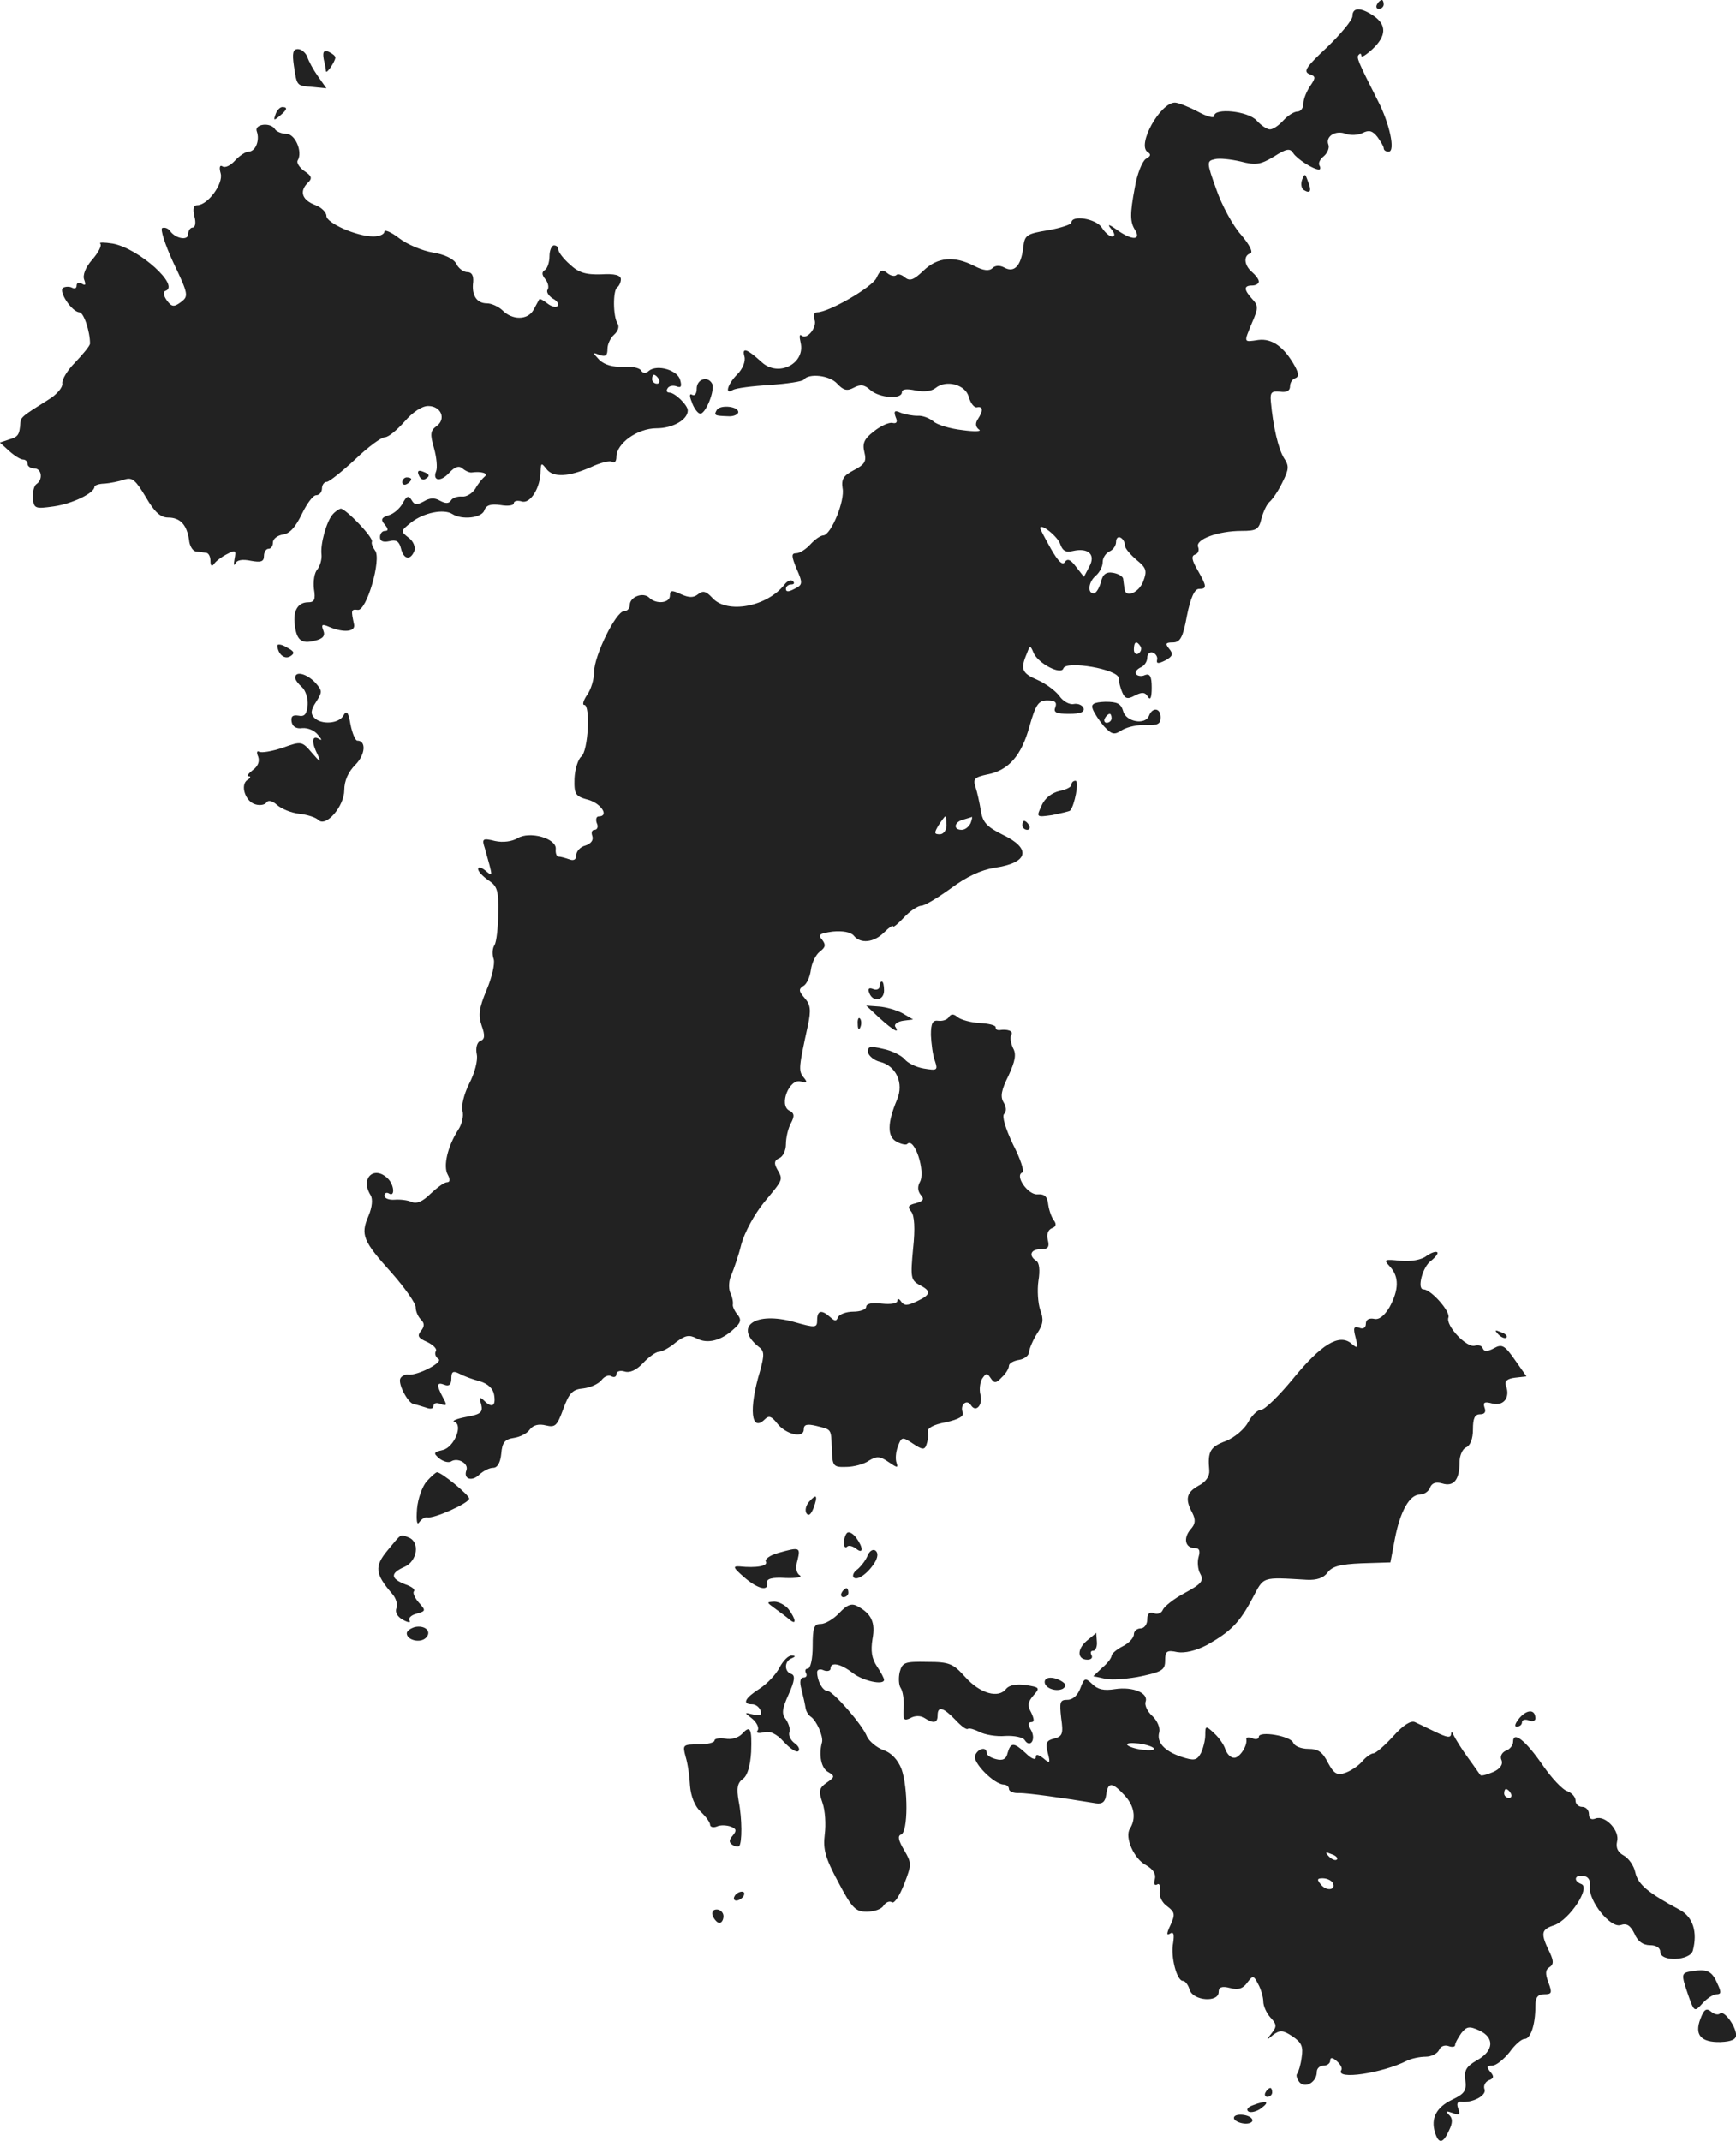 <?xml version="1.0" standalone="no"?>
<!DOCTYPE svg PUBLIC "-//W3C//DTD SVG 20010904//EN"
 "http://www.w3.org/TR/2001/REC-SVG-20010904/DTD/svg10.dtd">
<svg version="1.0" xmlns="http://www.w3.org/2000/svg"
 width="389.142pt" height="479.884pt" viewBox="0 0 389.142 479.884"
 preserveAspectRatio="xMidYMid meet">
<g transform="translate(-806.827,1250) scale(0.1,-0.1)"
fill="#222222" stroke="none">
<path d="M11155 12490 c-3 -5 -1 -10 4 -10 6 0 11 5 11 10 0 6 -2 10 -4 10 -3
0 -8 -4 -11 -10z"/>
<path d="M11100 12464 c0 -9 -26 -40 -57 -70 -46 -43 -54 -54 -40 -60 15 -5
15 -8 2 -27 -8 -12 -15 -29 -15 -39 0 -10 -6 -18 -13 -18 -8 0 -22 -9 -32 -20
-10 -11 -23 -20 -30 -20 -7 0 -20 9 -30 20 -19 21 -95 29 -95 10 0 -6 -17 -1
-37 10 -21 11 -44 20 -51 20 -33 0 -86 -95 -61 -111 8 -5 7 -9 -4 -15 -8 -5
-20 -34 -25 -65 -11 -58 -11 -77 1 -95 13 -22 -6 -23 -37 -2 -22 16 -27 17
-17 5 9 -11 9 -17 2 -17 -6 0 -16 9 -23 20 -13 20 -68 29 -68 11 0 -4 -24 -12
-52 -17 -49 -8 -53 -11 -56 -39 -5 -41 -20 -57 -42 -45 -11 6 -21 5 -27 -1 -7
-7 -20 -6 -41 5 -45 23 -82 20 -114 -11 -21 -20 -30 -24 -41 -15 -8 7 -17 9
-20 5 -4 -3 -13 -1 -20 5 -11 9 -16 7 -24 -11 -10 -21 -107 -77 -133 -77 -7 0
-9 -7 -6 -16 7 -17 -17 -47 -29 -36 -5 4 -5 -3 -2 -16 11 -47 -50 -78 -87 -44
-34 31 -45 34 -39 13 3 -11 -4 -28 -16 -40 -22 -22 -29 -47 -10 -35 7 4 44 9
83 11 39 3 73 8 76 12 11 15 58 10 75 -9 14 -15 22 -17 37 -9 15 8 24 7 37 -5
20 -18 71 -22 71 -5 0 7 11 8 30 4 19 -4 36 -2 45 5 24 20 68 8 75 -20 4 -14
12 -24 18 -23 14 3 15 -7 2 -27 -6 -9 -5 -17 3 -23 7 -4 -10 -5 -38 -1 -27 3
-57 12 -65 20 -9 7 -24 13 -35 12 -11 0 -28 3 -38 7 -13 6 -16 4 -11 -10 5
-11 2 -15 -7 -13 -8 2 -27 -7 -42 -19 -22 -17 -26 -27 -21 -47 5 -20 1 -27
-24 -40 -23 -12 -28 -20 -25 -40 6 -28 -26 -105 -43 -106 -6 0 -19 -9 -29 -20
-10 -11 -24 -20 -32 -20 -11 0 -11 -6 1 -35 14 -32 14 -36 -5 -45 -13 -7 -19
-7 -19 0 0 5 5 10 12 10 6 0 8 3 4 7 -4 5 -13 1 -19 -7 -39 -50 -129 -67 -162
-30 -14 15 -21 17 -32 8 -10 -8 -20 -8 -38 0 -21 10 -25 9 -25 -3 0 -17 -31
-20 -46 -5 -14 14 -44 2 -44 -16 0 -8 -6 -14 -13 -14 -18 0 -67 -100 -67 -136
0 -16 -7 -40 -16 -52 -8 -12 -11 -22 -6 -22 14 0 9 -104 -7 -116 -7 -6 -14
-28 -15 -49 -1 -36 2 -40 32 -48 29 -9 46 -37 22 -37 -5 0 -7 -7 -4 -15 4 -8
1 -15 -5 -15 -6 0 -8 -6 -5 -14 3 -9 -3 -17 -15 -21 -12 -3 -21 -13 -21 -22 0
-10 -6 -13 -16 -9 -9 3 -19 6 -24 6 -4 0 -7 8 -6 17 2 24 -59 41 -86 24 -12
-7 -32 -10 -50 -6 -28 7 -30 5 -23 -16 19 -68 19 -65 1 -50 -9 7 -16 9 -16 3
0 -5 10 -16 23 -25 20 -13 23 -23 22 -73 0 -33 -4 -65 -8 -72 -5 -7 -6 -21 -2
-32 3 -10 -4 -41 -16 -69 -17 -41 -19 -56 -11 -80 8 -22 7 -31 -3 -34 -7 -3
-11 -15 -8 -30 3 -14 -5 -43 -17 -66 -12 -24 -18 -50 -15 -61 3 -11 -1 -30
-10 -43 -23 -36 -34 -81 -23 -100 6 -11 5 -17 -2 -17 -6 0 -22 -12 -37 -26
-17 -17 -31 -23 -42 -18 -9 4 -26 6 -38 5 -13 -1 -23 3 -23 9 0 6 5 8 10 5 14
-9 12 19 -2 33 -31 31 -63 1 -39 -37 5 -8 4 -26 -5 -47 -18 -42 -12 -56 53
-128 29 -33 53 -67 53 -76 0 -9 5 -21 12 -28 8 -8 8 -15 0 -25 -9 -11 -7 -16
14 -25 14 -7 23 -16 19 -21 -3 -5 0 -13 6 -17 12 -7 -47 -38 -68 -35 -6 1 -14
-3 -17 -8 -7 -11 16 -55 29 -58 6 -1 18 -5 28 -8 10 -4 17 -3 17 4 0 6 7 8 16
4 14 -5 15 -3 5 15 -15 28 -14 35 4 28 10 -4 15 1 15 14 0 16 4 18 18 11 9 -5
30 -13 46 -17 19 -6 30 -17 32 -31 4 -25 -5 -30 -23 -12 -9 9 -11 7 -6 -9 4
-18 -1 -22 -34 -28 -21 -4 -33 -9 -26 -11 20 -7 -1 -57 -26 -63 -21 -5 -22 -7
-8 -19 9 -7 20 -10 26 -7 15 10 40 -4 35 -19 -8 -20 12 -27 29 -10 9 8 22 15
31 15 9 0 16 11 18 32 2 25 8 32 28 35 14 2 30 10 36 19 8 10 20 13 36 9 21
-5 25 -1 39 37 13 36 21 44 45 46 16 2 34 10 41 19 6 8 16 12 22 8 6 -3 11 -1
11 5 0 6 8 9 18 6 12 -4 27 3 42 19 13 14 29 25 35 25 7 0 24 9 38 21 21 16
30 18 47 9 24 -13 55 -5 83 21 16 14 18 21 8 33 -6 7 -11 18 -10 22 1 5 -1 17
-6 27 -4 10 -3 28 3 40 5 12 16 43 22 68 7 26 29 67 51 94 44 53 43 50 29 75
-7 13 -6 19 5 24 8 3 15 17 15 31 0 15 5 36 11 47 9 17 8 23 -4 29 -23 13 1
72 26 65 15 -4 16 -2 6 10 -11 14 -10 23 10 114 8 37 6 48 -7 63 -13 15 -14
20 -3 27 8 4 15 21 17 36 2 16 11 34 20 41 13 10 14 15 5 27 -10 11 -5 14 24
18 22 2 40 -1 47 -9 15 -19 45 -16 68 7 11 11 20 17 20 14 0 -4 11 5 25 20 13
14 31 26 39 26 7 0 37 18 66 39 35 26 67 41 98 46 76 11 83 43 18 74 -36 18
-45 28 -49 54 -3 18 -8 41 -12 53 -6 18 -2 22 26 28 48 9 77 42 95 108 14 49
20 58 40 58 17 0 22 -4 18 -15 -5 -12 2 -15 31 -15 25 0 35 4 32 13 -2 6 -12
11 -22 9 -9 -2 -24 6 -32 18 -9 12 -31 28 -49 36 -35 15 -39 24 -24 59 7 19 8
19 15 2 10 -24 62 -51 67 -35 6 18 123 -2 124 -22 0 -8 4 -23 8 -32 6 -14 12
-16 28 -7 16 8 23 8 29 -2 6 -10 9 -3 9 20 0 25 -4 32 -15 28 -8 -4 -17 -2
-20 2 -3 5 2 11 10 15 8 3 15 13 15 22 0 8 6 14 13 11 6 -2 11 -10 9 -16 -2
-9 3 -9 19 -1 16 9 18 14 8 26 -9 11 -8 14 8 14 17 0 23 11 32 60 8 40 17 60
27 60 18 0 18 5 -3 42 -13 22 -15 32 -6 35 7 2 10 10 7 17 -7 17 45 36 97 36
34 0 39 3 45 28 4 15 12 32 18 37 7 6 20 25 29 44 15 30 15 37 3 55 -12 20
-24 69 -29 126 -2 21 2 24 21 22 14 -2 22 2 22 12 0 8 5 16 11 18 9 3 9 10 0
27 -24 43 -51 63 -82 59 -34 -5 -33 -7 -14 39 14 32 14 38 0 53 -19 21 -19 30
0 30 8 0 15 4 15 9 0 5 -7 14 -15 21 -18 15 -20 37 -4 42 7 2 -2 20 -21 42
-18 20 -43 66 -55 101 -22 61 -22 64 -4 68 10 3 36 0 58 -5 34 -9 45 -7 75 11
28 18 36 19 43 8 8 -13 45 -37 58 -37 3 0 4 4 1 9 -3 5 1 14 10 21 8 7 13 19
10 26 -7 18 16 33 39 24 11 -4 28 -3 38 2 14 7 22 5 33 -9 7 -10 14 -21 14
-25 0 -5 5 -8 11 -8 16 0 2 64 -24 114 -44 87 -49 98 -43 103 3 4 6 3 6 -2 0
-5 11 2 25 15 31 29 32 54 3 74 -29 20 -48 20 -48 0z m-655 -1184 c5 -14 12
-19 28 -15 35 8 52 -8 37 -35 l-12 -23 -18 23 c-12 16 -19 19 -25 10 -5 -8
-15 2 -31 30 -13 23 -24 44 -24 46 0 13 40 -19 45 -36z m145 -3 c0 -6 12 -20
26 -32 22 -18 24 -24 15 -48 -10 -26 -40 -38 -42 -17 -1 6 -2 15 -3 22 0 6
-11 12 -22 14 -16 3 -24 -3 -28 -21 -4 -14 -11 -25 -16 -25 -15 0 -12 26 5 40
8 7 15 20 15 30 0 10 7 20 15 24 8 3 15 13 15 21 0 9 5 13 10 10 6 -3 10 -11
10 -18z m35 -226 c3 -5 1 -12 -5 -16 -5 -3 -10 1 -10 9 0 18 6 21 15 7z m-435
-401 c0 -11 -7 -20 -15 -20 -13 0 -13 3 -3 20 7 11 14 20 15 20 2 0 3 -9 3
-20z m54 5 c-4 -8 -12 -15 -20 -15 -20 0 -17 18 4 23 9 3 18 5 19 6 1 0 0 -6
-3 -14z"/>
<path d="M8727 12353 c7 -47 6 -45 43 -48 l30 -3 -19 27 c-10 14 -21 34 -24
44 -4 9 -13 17 -21 17 -11 0 -13 -9 -9 -37z"/>
<path d="M8794 12367 c3 -12 5 -24 5 -27 2 -6 21 23 21 31 0 4 -7 9 -15 13
-11 4 -14 0 -11 -17z"/>
<path d="M8686 12244 c-5 -14 -4 -15 9 -4 17 14 19 20 6 20 -5 0 -12 -7 -15
-16z"/>
<path d="M8644 12205 c7 -20 -3 -45 -19 -45 -6 0 -20 -9 -30 -20 -10 -11 -22
-17 -28 -13 -6 4 -8 -2 -4 -16 6 -23 -29 -71 -53 -71 -8 0 -10 -8 -6 -25 4
-14 2 -25 -4 -25 -5 0 -10 -7 -10 -15 0 -15 -29 -10 -41 8 -4 5 -11 8 -17 6
-5 -2 6 -37 25 -78 34 -71 34 -75 17 -88 -16 -12 -21 -11 -32 4 -7 10 -9 19
-3 21 34 11 -59 95 -118 106 -19 3 -32 3 -28 0 4 -4 -4 -20 -18 -36 -15 -17
-22 -35 -18 -45 4 -11 3 -14 -5 -9 -7 4 -12 2 -12 -4 0 -6 -4 -8 -10 -5 -5 3
-15 3 -20 0 -12 -7 19 -54 36 -55 10 0 24 -43 24 -70 0 -5 -15 -23 -33 -42
-18 -18 -31 -40 -29 -48 1 -8 -12 -24 -30 -35 -59 -37 -63 -40 -64 -52 -2 -28
-5 -32 -25 -38 l-21 -7 21 -19 c11 -10 25 -19 31 -19 5 0 10 -4 10 -10 0 -5 7
-10 15 -10 17 0 20 -25 5 -35 -5 -3 -9 -17 -8 -31 2 -24 5 -25 47 -19 42 6 91
30 91 44 0 3 10 7 23 7 12 1 32 5 44 9 18 6 25 -1 48 -39 19 -33 33 -46 50
-46 27 0 42 -16 47 -50 1 -14 9 -26 16 -26 6 -1 17 -2 22 -3 6 0 10 -9 10 -18
0 -11 3 -14 8 -7 4 6 17 16 29 22 19 10 21 9 17 -11 -2 -12 -2 -17 2 -10 3 8
16 10 35 6 22 -4 29 -2 29 11 0 9 5 16 10 16 6 0 10 6 10 14 0 8 10 16 23 18
15 2 28 17 42 46 11 23 25 42 32 42 7 0 13 7 13 15 0 8 5 15 11 15 5 0 34 23
63 50 29 28 59 50 67 50 8 0 27 16 44 35 18 21 39 35 53 35 29 0 41 -29 19
-45 -14 -10 -15 -18 -6 -49 6 -21 8 -44 5 -52 -9 -22 10 -25 29 -4 13 14 22
17 30 10 7 -6 17 -10 21 -9 21 3 38 -2 29 -9 -5 -4 -15 -16 -21 -27 -7 -11
-20 -19 -30 -18 -10 1 -22 -3 -25 -9 -5 -7 -12 -7 -25 0 -12 7 -23 6 -36 -2
-15 -8 -21 -8 -27 3 -7 11 -11 10 -20 -7 -6 -11 -20 -24 -32 -27 -16 -5 -18
-10 -8 -21 8 -10 8 -14 0 -14 -6 0 -11 -6 -11 -14 0 -9 7 -12 21 -9 15 4 22 0
26 -16 6 -25 21 -28 30 -6 3 9 -2 22 -13 30 -18 14 -18 15 6 34 28 22 73 31
92 19 22 -14 66 -9 72 8 4 12 15 15 36 12 17 -3 30 -1 30 4 0 5 8 7 18 4 19
-6 42 31 42 68 1 19 2 19 13 5 15 -20 50 -18 100 4 21 10 42 15 47 12 6 -4 10
1 10 11 0 30 47 64 90 64 36 0 70 19 70 40 0 12 -29 40 -41 40 -6 0 -8 4 -4
10 3 5 12 7 20 4 10 -4 12 0 8 14 -5 22 -51 36 -70 21 -7 -7 -14 -6 -18 1 -4
6 -22 9 -41 8 -22 -1 -40 4 -52 15 -16 17 -16 18 1 11 13 -4 17 -1 17 14 0 11
7 25 15 32 8 7 12 17 8 24 -11 16 -11 76 -1 82 4 3 8 11 8 18 0 9 -14 13 -44
11 -35 -1 -51 4 -70 22 -15 13 -26 28 -26 33 0 6 -4 10 -10 10 -5 0 -10 -11
-10 -24 0 -14 -5 -28 -10 -31 -8 -5 -7 -11 0 -20 7 -8 9 -19 6 -24 -4 -5 2
-14 11 -20 10 -5 15 -13 11 -17 -4 -4 -14 -1 -23 6 -9 7 -16 11 -18 9 -1 -2
-7 -13 -13 -24 -13 -23 -48 -23 -70 0 -9 8 -24 15 -34 15 -23 0 -35 18 -31 48
1 14 -3 22 -13 22 -8 0 -20 8 -25 19 -6 11 -27 21 -53 25 -23 4 -57 18 -75 32
-18 14 -33 20 -33 15 0 -6 -11 -11 -25 -11 -37 0 -105 30 -105 46 0 8 -11 19
-24 24 -30 11 -37 30 -19 49 12 11 11 16 -7 28 -11 8 -18 19 -14 24 11 19 -6
59 -26 59 -10 0 -22 5 -25 10 -10 17 -48 12 -41 -5z m901 -555 c3 -5 1 -10 -4
-10 -6 0 -11 5 -11 10 0 6 2 10 4 10 3 0 8 -4 11 -10z"/>
<path d="M10987 12097 c-3 -9 -2 -19 4 -23 15 -9 18 -2 9 20 -6 17 -7 18 -13
3z"/>
<path d="M9630 11629 c0 -11 -4 -17 -10 -14 -6 4 -7 -2 -1 -16 4 -13 13 -25
18 -26 12 -4 36 55 27 68 -10 17 -34 9 -34 -12z"/>
<path d="M9675 11581 c-7 -12 -5 -13 25 -14 11 -1 21 3 23 8 3 14 -40 19 -48
6z"/>
<path d="M9007 11435 c3 -8 9 -12 14 -9 12 7 11 11 -5 17 -10 4 -13 1 -9 -8z"/>
<path d="M8970 11419 c0 -5 5 -7 10 -4 6 3 10 8 10 11 0 2 -4 4 -10 4 -5 0
-10 -5 -10 -11z"/>
<path d="M8814 11347 c-14 -16 -28 -67 -25 -90 1 -10 -3 -25 -9 -33 -7 -7 -10
-27 -8 -44 4 -24 1 -30 -13 -30 -23 0 -34 -19 -30 -50 4 -35 15 -44 45 -36 18
4 24 11 19 23 -5 13 -3 15 13 8 33 -14 59 -11 56 5 -7 32 -7 35 8 33 20 -4 54
115 39 133 -5 7 -9 16 -7 20 3 10 -59 74 -70 74 -4 -1 -12 -6 -18 -13z"/>
<path d="M8690 11053 c1 -19 16 -32 29 -24 11 7 9 11 -8 20 -11 7 -21 8 -21 4z"/>
<path d="M8730 10981 c0 -5 7 -14 15 -21 8 -7 14 -25 13 -40 -2 -21 -7 -27
-21 -24 -13 2 -17 -2 -15 -14 2 -11 11 -16 24 -14 12 1 27 -5 35 -15 9 -11 10
-14 2 -9 -16 9 -17 -8 -2 -37 8 -17 5 -16 -13 5 -23 27 -24 27 -66 12 -24 -8
-47 -12 -53 -9 -5 3 -6 -2 -2 -11 4 -11 -1 -22 -12 -30 -10 -8 -15 -14 -9 -14
5 0 4 -4 -3 -8 -17 -11 -5 -49 18 -55 10 -3 22 -1 25 5 4 5 13 3 23 -6 10 -9
32 -18 50 -20 18 -2 37 -8 43 -14 17 -17 58 31 58 67 0 21 9 41 25 57 22 22
25 54 4 54 -4 0 -11 16 -15 36 -5 29 -9 33 -16 20 -10 -18 -49 -21 -65 -5 -9
9 -8 18 4 36 14 22 14 25 -2 43 -19 20 -45 27 -45 11z"/>
<path d="M10518 10910 c3 -8 14 -25 25 -38 18 -19 23 -20 41 -8 12 7 36 12 54
11 25 -1 32 2 32 17 0 21 -18 24 -26 4 -8 -22 -52 -14 -58 10 -5 17 -13 21
-40 21 -26 -1 -33 -5 -28 -17z m42 -20 c0 -5 -5 -10 -11 -10 -5 0 -7 5 -4 10
3 6 8 10 11 10 2 0 4 -4 4 -10z"/>
<path d="M10470 10741 c0 -5 -12 -11 -27 -14 -17 -4 -33 -16 -40 -33 -12 -26
-12 -26 24 -21 19 4 37 8 40 10 10 11 21 67 12 67 -5 0 -9 -4 -9 -9z"/>
<path d="M10360 10650 c0 -5 5 -10 11 -10 5 0 7 5 4 10 -3 6 -8 10 -11 10 -2
0 -4 -4 -4 -10z"/>
<path d="M10040 10289 c0 -6 -7 -9 -14 -6 -10 4 -13 1 -9 -9 8 -21 33 -17 33
6 0 11 -2 20 -5 20 -3 0 -5 -5 -5 -11z"/>
<path d="M10040 10218 c31 -28 46 -36 35 -19 -3 5 5 11 17 13 l23 3 -24 14
c-13 7 -37 14 -53 15 l-28 2 30 -28z"/>
<path d="M10195 10220 c-4 -6 -14 -9 -23 -8 -13 2 -17 -5 -17 -32 1 -19 4 -45
9 -58 7 -21 5 -22 -25 -17 -18 3 -37 13 -43 21 -7 8 -28 19 -48 23 -30 7 -35
6 -34 -8 2 -8 14 -18 27 -21 36 -9 54 -48 38 -85 -22 -52 -22 -83 -1 -94 11
-6 22 -8 24 -5 16 16 42 -63 28 -86 -5 -9 -5 -19 2 -28 9 -10 6 -14 -11 -19
-17 -4 -19 -8 -10 -19 7 -9 9 -37 4 -83 -6 -64 -5 -70 14 -81 28 -14 26 -22
-6 -37 -21 -10 -28 -10 -35 0 -4 6 -8 7 -8 2 0 -7 -15 -9 -35 -7 -21 3 -35 0
-35 -7 0 -6 -13 -11 -29 -11 -16 0 -31 -6 -34 -12 -4 -10 -7 -10 -18 0 -19 17
-29 15 -29 -7 0 -17 -3 -18 -52 -4 -87 24 -135 -10 -80 -55 14 -10 14 -18 4
-55 -26 -86 -20 -139 11 -108 9 9 15 6 27 -9 19 -25 60 -35 60 -14 0 11 7 13
28 8 35 -9 33 -5 35 -52 1 -38 3 -41 32 -40 16 0 40 6 51 14 18 11 25 10 44
-3 19 -13 22 -14 18 -2 -3 8 -2 24 3 37 8 22 10 22 34 6 21 -14 26 -14 30 -2
3 8 5 21 3 28 -2 9 13 17 40 22 31 7 42 14 38 23 -6 17 10 30 19 15 11 -17 27
1 21 24 -3 11 -1 28 4 36 9 13 11 13 19 1 8 -12 12 -12 25 2 9 8 16 20 16 26
0 5 10 11 23 13 12 2 22 10 22 18 1 8 9 27 18 41 14 21 15 32 7 53 -5 15 -7
44 -4 65 4 24 2 41 -5 45 -18 12 -12 26 10 26 17 0 20 5 16 21 -3 12 0 22 9
26 9 3 11 9 5 17 -5 6 -11 22 -13 36 -2 19 -9 24 -24 23 -21 -2 -52 42 -34 49
5 2 -4 30 -21 63 -17 36 -25 63 -20 68 6 6 5 16 -1 26 -8 13 -5 28 11 60 15
33 18 48 10 62 -5 11 -7 24 -4 29 6 9 -8 14 -27 11 -5 0 -8 2 -8 7 0 4 -16 8
-36 9 -19 1 -41 7 -49 13 -9 8 -15 8 -20 0z"/>
<path d="M9991 10204 c0 -11 3 -14 6 -6 3 7 2 16 -1 19 -3 4 -6 -2 -5 -13z"/>
<path d="M11266 9685 c-11 -9 -35 -13 -58 -11 -37 4 -39 3 -24 -13 21 -23 20
-52 -1 -91 -12 -20 -24 -29 -35 -26 -11 2 -18 -2 -18 -11 0 -9 -6 -13 -15 -9
-12 4 -14 0 -8 -22 6 -24 5 -26 -10 -13 -27 22 -67 -2 -130 -79 -32 -39 -64
-70 -72 -70 -8 0 -21 -13 -29 -28 -8 -15 -30 -34 -50 -42 -35 -13 -41 -23 -37
-66 1 -13 -8 -26 -24 -34 -27 -15 -31 -30 -14 -61 8 -16 7 -25 -4 -37 -17 -20
-12 -42 10 -42 10 0 12 -6 8 -20 -3 -10 -2 -28 4 -38 8 -15 3 -22 -34 -42 -25
-13 -47 -31 -50 -38 -3 -8 -12 -11 -20 -8 -10 4 -15 -1 -15 -14 0 -11 -7 -20
-15 -20 -8 0 -15 -6 -15 -13 0 -8 -11 -20 -25 -27 -14 -7 -25 -17 -25 -21 0
-5 -9 -17 -21 -27 l-20 -19 28 -6 c15 -3 51 0 80 6 46 10 53 14 53 35 0 21 4
24 27 19 17 -3 42 3 67 16 53 30 73 50 102 105 26 49 19 47 122 41 22 -1 37 4
46 16 10 14 28 19 77 21 l64 2 10 53 c12 62 33 99 56 99 9 0 20 7 23 16 4 10
13 13 27 9 26 -8 39 8 39 48 0 15 7 30 15 33 9 4 15 19 15 40 0 25 4 34 16 34
10 0 14 5 10 15 -4 12 0 14 18 9 25 -6 40 14 30 40 -4 10 3 16 20 18 l26 3
-26 37 c-23 33 -29 36 -47 26 -15 -8 -22 -8 -25 0 -2 6 -10 8 -17 6 -18 -7
-67 45 -60 63 5 13 -39 63 -56 63 -15 0 -2 51 17 64 10 8 17 17 14 19 -3 3
-14 -1 -24 -8z"/>
<path d="M11427 9509 c7 -7 15 -10 18 -7 3 3 -2 9 -12 12 -14 6 -15 5 -6 -5z"/>
<path d="M9025 9180 c-10 -11 -20 -39 -22 -62 -2 -27 0 -38 5 -30 5 7 13 12
18 11 14 -4 94 32 94 42 0 8 -62 59 -72 59 -3 0 -13 -9 -23 -20z"/>
<path d="M9882 9134 c-7 -8 -10 -19 -6 -26 5 -7 10 -3 16 12 10 28 7 33 -10
14z"/>
<path d="M9967 9064 c-4 -4 -7 -14 -7 -22 0 -9 3 -12 7 -9 3 4 12 2 20 -4 17
-14 17 2 0 25 -7 9 -16 14 -20 10z"/>
<path d="M8937 9025 c-30 -36 -28 -53 10 -97 9 -10 13 -24 10 -32 -4 -10 2
-20 15 -27 11 -6 18 -7 14 -1 -3 5 4 12 16 15 21 6 21 7 5 25 -9 10 -14 22
-11 25 4 4 -5 11 -20 16 -33 13 -33 25 -1 39 29 13 35 56 9 66 -19 7 -14 11
-47 -29z"/>
<path d="M9812 9019 c-18 -5 -30 -14 -27 -19 6 -10 -21 -15 -59 -11 -16 1 -14
-3 10 -24 31 -27 56 -33 52 -12 -2 8 11 12 41 10 24 -1 39 2 32 6 -8 5 -10 18
-5 34 7 29 5 30 -44 16z"/>
<path d="M10013 9013 c-4 -10 -14 -23 -22 -30 -9 -6 -13 -15 -9 -19 9 -8 35
12 49 37 6 12 5 20 -1 24 -6 3 -13 -2 -17 -12z"/>
<path d="M9955 8930 c-3 -5 -1 -10 4 -10 6 0 11 5 11 10 0 6 -2 10 -4 10 -3 0
-8 -4 -11 -10z"/>
<path d="M9805 8895 c11 -8 26 -19 33 -25 16 -14 15 0 -2 23 -7 9 -22 17 -32
17 -18 -1 -18 -1 1 -15z"/>
<path d="M9950 8885 c-13 -14 -32 -25 -42 -25 -15 0 -18 -8 -18 -50 0 -29 -5
-50 -11 -50 -5 0 -7 -4 -4 -10 3 -5 1 -10 -5 -10 -8 0 -10 -9 -5 -27 4 -16 8
-34 9 -41 1 -8 7 -17 12 -20 13 -9 28 -44 25 -57 -8 -28 -2 -59 14 -67 15 -9
15 -11 -4 -24 -17 -12 -18 -19 -9 -45 6 -17 8 -48 5 -71 -4 -33 1 -52 30 -106
31 -59 39 -67 64 -67 17 0 34 6 38 14 5 7 13 11 19 7 5 -3 17 15 27 41 17 44
17 47 0 76 -13 22 -15 32 -7 35 16 5 16 105 1 147 -8 20 -22 36 -40 42 -16 6
-32 20 -37 30 -10 27 -77 103 -89 103 -11 0 -23 23 -23 42 0 6 7 8 15 4 8 -3
15 -1 15 4 0 16 23 11 50 -10 23 -18 70 -28 70 -15 0 3 -7 17 -16 30 -12 18
-14 35 -10 61 7 37 -2 57 -34 74 -13 7 -23 3 -40 -15z"/>
<path d="M8998 8853 c-10 -3 -18 -9 -18 -14 0 -15 30 -23 43 -10 14 14 -2 29
-25 24z"/>
<path d="M10504 8822 c-22 -19 -21 -42 2 -42 9 0 12 5 9 10 -3 6 -2 10 4 10 5
0 9 9 8 20 -1 11 -1 20 -2 20 0 -1 -9 -8 -21 -18z"/>
<path d="M9816 8763 c-8 -16 -28 -37 -45 -48 -33 -21 -40 -35 -17 -35 8 0 16
-6 19 -14 4 -10 -1 -12 -16 -9 -21 5 -21 5 -3 -9 10 -8 16 -20 13 -26 -5 -6 0
-8 13 -5 14 4 29 -3 46 -22 14 -15 28 -24 32 -20 4 4 0 12 -9 18 -9 7 -14 18
-11 25 2 7 -2 19 -8 28 -10 12 -9 23 6 56 14 31 15 43 6 46 -16 5 -16 29 1 35
9 4 9 6 0 6 -7 1 -19 -11 -27 -26z"/>
<path d="M10085 8752 c-3 -13 -2 -29 2 -35 5 -7 8 -27 7 -44 -2 -28 0 -31 15
-24 10 6 23 6 32 0 20 -13 29 -11 29 6 0 22 13 18 40 -10 13 -14 25 -23 28
-20 3 2 14 -1 26 -7 11 -6 38 -11 58 -9 20 1 39 -3 43 -9 12 -19 26 0 15 21
-8 13 -7 19 0 19 7 0 7 6 0 21 -9 16 -8 24 5 39 15 17 14 18 -17 23 -21 3 -37
0 -44 -8 -17 -23 -59 -11 -92 26 -27 30 -35 34 -85 34 -51 1 -56 -1 -62 -23z"/>
<path d="M10410 8730 c0 -14 26 -23 41 -15 8 6 7 10 -2 16 -19 12 -39 11 -39
-1z"/>
<path d="M10490 8716 c-6 -16 -17 -26 -29 -26 -17 0 -18 -5 -14 -41 5 -35 3
-41 -16 -46 -17 -4 -20 -10 -14 -32 6 -23 5 -25 -10 -12 -12 9 -17 10 -17 2 0
-7 -10 -3 -22 9 -27 25 -34 25 -41 1 -3 -14 -11 -18 -26 -14 -12 3 -21 9 -21
14 0 15 -20 10 -26 -6 -6 -15 42 -64 64 -65 6 0 12 -4 12 -10 0 -5 10 -10 23
-9 19 0 93 -10 172 -23 14 -2 21 3 23 20 4 28 13 28 40 -1 23 -24 28 -52 13
-76 -12 -19 9 -68 37 -82 15 -9 22 -19 19 -31 -3 -10 -1 -15 5 -12 5 4 8 -3 6
-14 -2 -12 5 -27 17 -35 17 -13 18 -18 7 -42 -9 -19 -9 -24 -1 -19 8 5 10 -1
7 -21 -6 -30 8 -85 22 -85 5 0 12 -9 15 -20 8 -25 65 -29 65 -5 0 11 7 14 26
9 18 -5 29 -1 38 12 13 17 14 17 25 -4 6 -11 11 -29 11 -38 0 -10 7 -26 16
-36 14 -15 15 -20 3 -35 -13 -16 -12 -17 3 -4 15 11 22 11 43 -3 21 -14 25
-23 21 -48 -2 -16 -7 -32 -10 -36 -3 -3 -1 -11 5 -19 13 -15 39 0 39 23 0 8 7
14 15 14 8 0 15 5 15 11 0 8 5 8 15 -1 8 -7 13 -16 10 -20 -14 -23 92 -7 147
21 10 5 29 9 42 9 13 0 26 7 30 15 3 8 12 12 21 9 8 -3 15 -2 15 2 0 5 7 17
14 27 12 15 18 16 40 6 35 -16 33 -46 -5 -67 -24 -14 -29 -22 -26 -45 3 -23
-2 -30 -29 -43 -36 -17 -49 -42 -39 -74 8 -26 18 -25 31 4 9 18 9 28 0 36 -8
8 -6 9 8 4 16 -6 18 -4 13 10 -4 10 -2 16 6 15 26 -3 58 14 53 28 -3 7 1 16 9
20 12 4 13 9 4 19 -9 11 -8 14 4 14 9 0 26 14 39 30 12 17 27 30 34 30 13 0
24 31 24 73 0 20 5 27 20 27 17 0 18 3 9 27 -7 19 -7 28 3 34 9 6 9 13 1 31
-22 45 -21 53 10 63 34 13 81 84 60 92 -19 7 -15 22 5 18 11 -1 16 -10 14 -24
-3 -32 46 -93 69 -86 14 5 22 -1 31 -19 7 -17 19 -26 35 -26 14 0 23 -6 23
-15 0 -23 67 -20 73 3 11 42 0 75 -29 91 -71 38 -94 57 -100 84 -3 15 -15 32
-26 38 -13 7 -18 17 -15 31 7 24 -26 60 -48 52 -10 -4 -15 0 -15 10 0 9 -7 16
-15 16 -8 0 -15 6 -15 14 0 8 -8 17 -18 21 -11 3 -36 30 -56 59 -38 55 -66 77
-66 52 0 -8 -7 -17 -16 -20 -9 -4 -14 -13 -10 -21 4 -10 -3 -20 -19 -27 -14
-6 -26 -9 -28 -7 -2 2 -14 20 -28 39 -14 19 -28 42 -32 50 -3 8 -6 10 -6 3 -1
-9 -10 -7 -33 4 -18 9 -40 19 -48 23 -9 4 -26 -6 -49 -32 -19 -21 -39 -38 -44
-38 -5 0 -17 -8 -26 -19 -9 -10 -26 -21 -38 -25 -18 -6 -25 -1 -38 23 -12 24
-22 31 -44 31 -16 0 -31 6 -34 14 -6 15 -77 27 -77 13 0 -5 -7 -7 -15 -3 -8 3
-14 2 -13 -2 3 -15 -15 -42 -27 -42 -8 0 -16 8 -20 19 -3 10 -14 26 -25 36
-19 18 -20 17 -20 -4 0 -12 -5 -31 -10 -41 -9 -16 -15 -17 -43 -8 -39 13 -57
33 -50 56 2 10 -5 26 -16 36 -11 10 -17 24 -15 31 8 20 -28 35 -68 29 -25 -4
-39 -1 -51 11 -16 15 -18 15 -27 -9z m165 -135 c2 -4 -9 -5 -26 -3 -16 2 -31
7 -34 11 -2 4 9 5 26 3 16 -2 31 -7 34 -11z m800 -101 c3 -5 1 -10 -4 -10 -6
0 -11 5 -11 10 0 6 2 10 4 10 3 0 8 -4 11 -10z m-390 -148 c-3 -3 -11 0 -18 7
-9 10 -8 11 6 5 10 -3 15 -9 12 -12z m-10 -51 c10 -17 -12 -21 -25 -6 -10 12
-10 15 3 15 9 0 18 -4 22 -9z"/>
<path d="M11475 8650 c-10 -12 -13 -20 -7 -20 7 0 12 4 12 10 0 5 7 7 15 4 8
-4 15 -1 15 4 0 21 -18 21 -35 2z"/>
<path d="M9731 8613 c-8 -8 -24 -13 -37 -10 -13 2 -24 0 -24 -4 0 -5 -16 -9
-36 -9 -35 0 -36 -1 -29 -27 5 -16 9 -45 10 -66 2 -24 11 -46 24 -58 12 -11
21 -24 21 -29 0 -5 7 -7 15 -4 8 4 22 3 31 0 13 -5 14 -9 5 -20 -9 -10 -9 -16
-1 -21 6 -4 13 -5 15 -3 7 7 7 62 -1 101 -5 29 -3 41 10 50 10 8 16 29 18 60
2 54 -2 61 -21 40z"/>
<path d="M9715 8250 c-3 -5 -2 -10 4 -10 5 0 13 5 16 10 3 6 2 10 -4 10 -5 0
-13 -4 -16 -10z"/>
<path d="M9666 8205 c4 -8 10 -15 15 -15 5 0 9 7 9 15 0 8 -7 15 -15 15 -9 0
-12 -6 -9 -15z"/>
<path d="M11863 8082 c-27 -4 -27 -5 -10 -55 13 -37 14 -37 32 -17 10 11 24
20 31 20 11 0 11 5 2 24 -12 28 -23 33 -55 28z"/>
<path d="M11880 7975 c-14 -36 1 -53 45 -52 25 1 35 6 35 16 -1 21 -28 56 -36
48 -4 -4 -13 -2 -20 4 -11 9 -16 5 -24 -16z"/>
<path d="M10905 7810 c-3 -5 -1 -10 4 -10 6 0 11 5 11 10 0 6 -2 10 -4 10 -3
0 -8 -4 -11 -10z"/>
<path d="M10876 7781 c-11 -4 -15 -10 -9 -14 5 -3 19 0 29 8 20 15 11 18 -20
6z"/>
<path d="M10835 7750 c3 -5 15 -10 26 -10 11 0 17 5 14 10 -3 6 -15 10 -26 10
-11 0 -17 -4 -14 -10z"/>
</g>
</svg>
